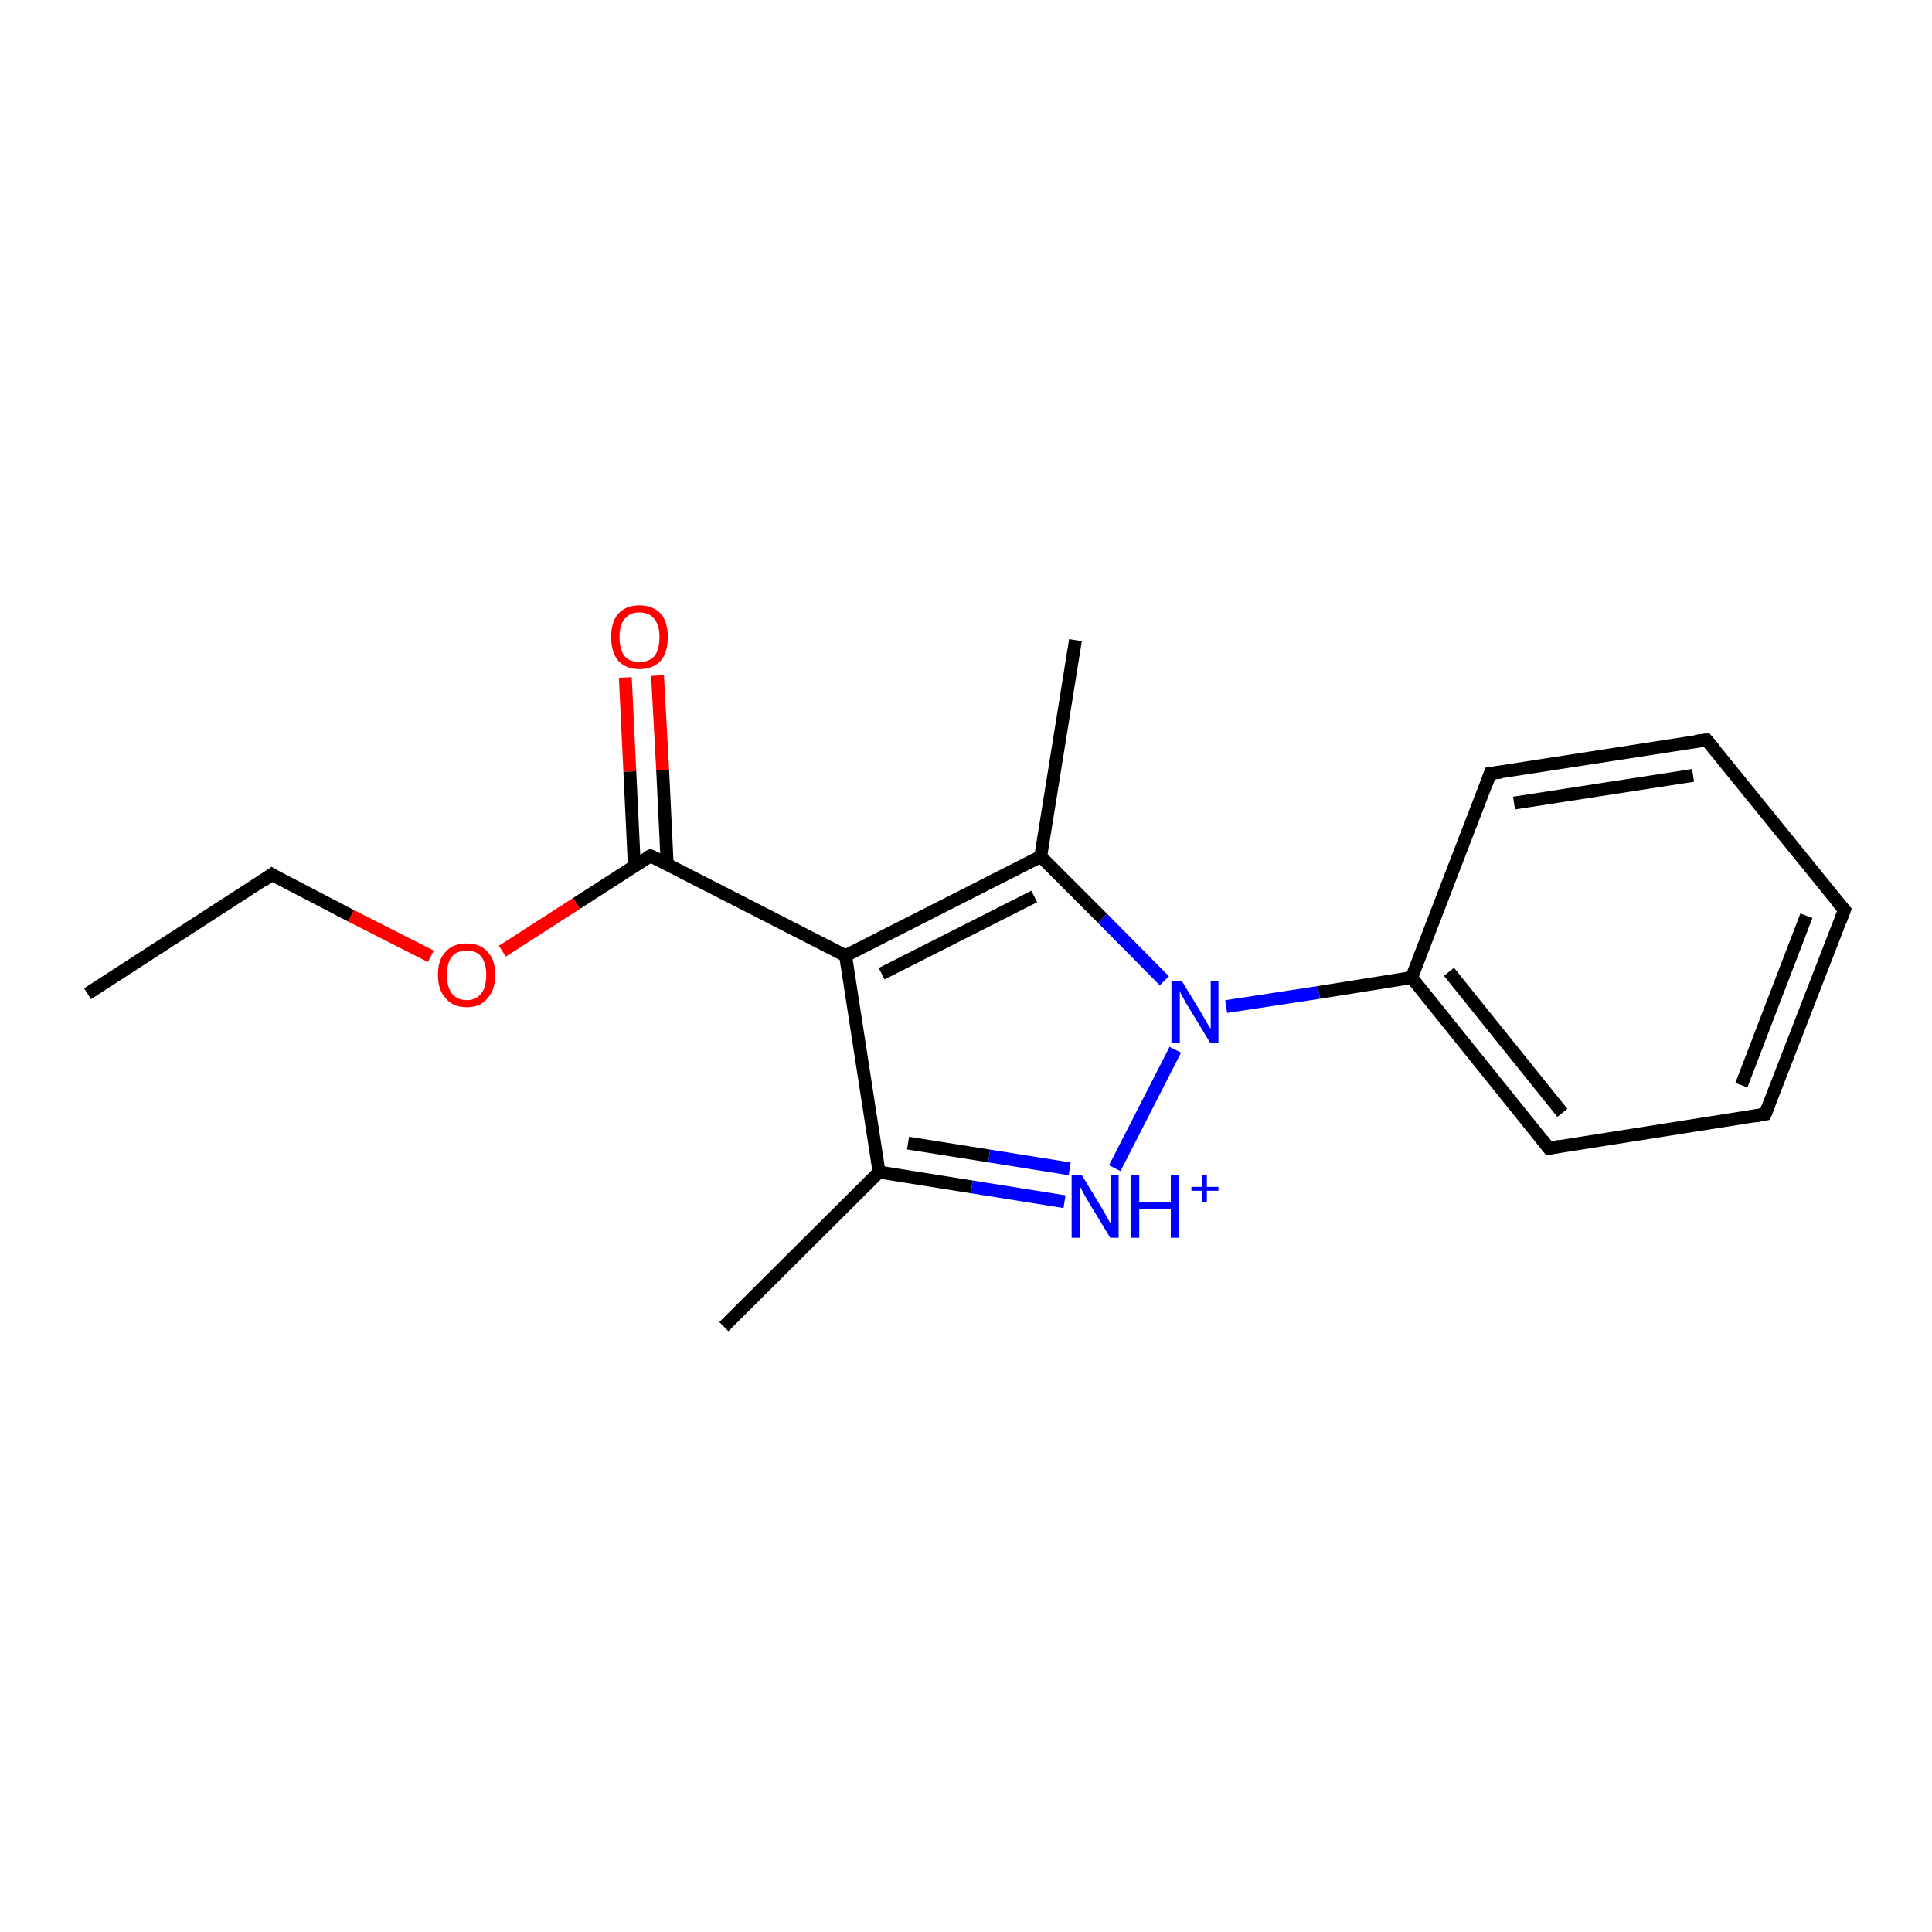 <?xml version='1.0' encoding='iso-8859-1'?>
<svg version='1.1' baseProfile='full'
              xmlns='http://www.w3.org/2000/svg'
                      xmlns:rdkit='http://www.rdkit.org/xml'
                      xmlns:xlink='http://www.w3.org/1999/xlink'
                  xml:space='preserve'
width='300px' height='300px' viewBox='0 0 300 300'>
<!-- END OF HEADER -->
<rect style='opacity:1.0;fill:#FFFFFF;stroke:none' width='300.0' height='300.0' x='0.0' y='0.0'> </rect>
<path class='bond-0 atom-0 atom-1' d='M 102.1,104.9 L 102.9,119.6' style='fill:none;fill-rule:evenodd;stroke:#FF0000;stroke-width:2.0px;stroke-linecap:butt;stroke-linejoin:miter;stroke-opacity:1' />
<path class='bond-0 atom-0 atom-1' d='M 102.9,119.6 L 103.6,134.2' style='fill:none;fill-rule:evenodd;stroke:#000000;stroke-width:2.0px;stroke-linecap:butt;stroke-linejoin:miter;stroke-opacity:1' />
<path class='bond-0 atom-0 atom-1' d='M 97.1,105.2 L 97.8,119.8' style='fill:none;fill-rule:evenodd;stroke:#FF0000;stroke-width:2.0px;stroke-linecap:butt;stroke-linejoin:miter;stroke-opacity:1' />
<path class='bond-0 atom-0 atom-1' d='M 97.8,119.8 L 98.5,134.5' style='fill:none;fill-rule:evenodd;stroke:#000000;stroke-width:2.0px;stroke-linecap:butt;stroke-linejoin:miter;stroke-opacity:1' />
<path class='bond-1 atom-1 atom-2' d='M 101.0,132.9 L 89.5,140.3' style='fill:none;fill-rule:evenodd;stroke:#000000;stroke-width:2.0px;stroke-linecap:butt;stroke-linejoin:miter;stroke-opacity:1' />
<path class='bond-1 atom-1 atom-2' d='M 89.5,140.3 L 78.0,147.7' style='fill:none;fill-rule:evenodd;stroke:#FF0000;stroke-width:2.0px;stroke-linecap:butt;stroke-linejoin:miter;stroke-opacity:1' />
<path class='bond-2 atom-2 atom-3' d='M 66.9,148.5 L 54.5,142.2' style='fill:none;fill-rule:evenodd;stroke:#FF0000;stroke-width:2.0px;stroke-linecap:butt;stroke-linejoin:miter;stroke-opacity:1' />
<path class='bond-2 atom-2 atom-3' d='M 54.5,142.2 L 42.2,135.8' style='fill:none;fill-rule:evenodd;stroke:#000000;stroke-width:2.0px;stroke-linecap:butt;stroke-linejoin:miter;stroke-opacity:1' />
<path class='bond-3 atom-3 atom-4' d='M 42.2,135.8 L 13.6,154.3' style='fill:none;fill-rule:evenodd;stroke:#000000;stroke-width:2.0px;stroke-linecap:butt;stroke-linejoin:miter;stroke-opacity:1' />
<path class='bond-4 atom-1 atom-5' d='M 101.0,132.9 L 131.3,148.4' style='fill:none;fill-rule:evenodd;stroke:#000000;stroke-width:2.0px;stroke-linecap:butt;stroke-linejoin:miter;stroke-opacity:1' />
<path class='bond-5 atom-5 atom-6' d='M 131.3,148.4 L 136.5,182.0' style='fill:none;fill-rule:evenodd;stroke:#000000;stroke-width:2.0px;stroke-linecap:butt;stroke-linejoin:miter;stroke-opacity:1' />
<path class='bond-6 atom-6 atom-7' d='M 136.5,182.0 L 150.9,184.3' style='fill:none;fill-rule:evenodd;stroke:#000000;stroke-width:2.0px;stroke-linecap:butt;stroke-linejoin:miter;stroke-opacity:1' />
<path class='bond-6 atom-6 atom-7' d='M 150.9,184.3 L 165.3,186.6' style='fill:none;fill-rule:evenodd;stroke:#0000FF;stroke-width:2.0px;stroke-linecap:butt;stroke-linejoin:miter;stroke-opacity:1' />
<path class='bond-6 atom-6 atom-7' d='M 141.0,177.5 L 153.6,179.5' style='fill:none;fill-rule:evenodd;stroke:#000000;stroke-width:2.0px;stroke-linecap:butt;stroke-linejoin:miter;stroke-opacity:1' />
<path class='bond-6 atom-6 atom-7' d='M 153.6,179.5 L 166.1,181.5' style='fill:none;fill-rule:evenodd;stroke:#0000FF;stroke-width:2.0px;stroke-linecap:butt;stroke-linejoin:miter;stroke-opacity:1' />
<path class='bond-7 atom-7 atom-8' d='M 173.1,181.4 L 182.5,163.0' style='fill:none;fill-rule:evenodd;stroke:#0000FF;stroke-width:2.0px;stroke-linecap:butt;stroke-linejoin:miter;stroke-opacity:1' />
<path class='bond-8 atom-8 atom-9' d='M 190.4,156.3 L 204.8,154.1' style='fill:none;fill-rule:evenodd;stroke:#0000FF;stroke-width:2.0px;stroke-linecap:butt;stroke-linejoin:miter;stroke-opacity:1' />
<path class='bond-8 atom-8 atom-9' d='M 204.8,154.1 L 219.2,151.8' style='fill:none;fill-rule:evenodd;stroke:#000000;stroke-width:2.0px;stroke-linecap:butt;stroke-linejoin:miter;stroke-opacity:1' />
<path class='bond-9 atom-9 atom-10' d='M 219.2,151.8 L 240.5,178.3' style='fill:none;fill-rule:evenodd;stroke:#000000;stroke-width:2.0px;stroke-linecap:butt;stroke-linejoin:miter;stroke-opacity:1' />
<path class='bond-9 atom-9 atom-10' d='M 225.0,150.9 L 242.6,172.8' style='fill:none;fill-rule:evenodd;stroke:#000000;stroke-width:2.0px;stroke-linecap:butt;stroke-linejoin:miter;stroke-opacity:1' />
<path class='bond-10 atom-10 atom-11' d='M 240.5,178.3 L 274.1,173.0' style='fill:none;fill-rule:evenodd;stroke:#000000;stroke-width:2.0px;stroke-linecap:butt;stroke-linejoin:miter;stroke-opacity:1' />
<path class='bond-11 atom-11 atom-12' d='M 274.1,173.0 L 286.4,141.3' style='fill:none;fill-rule:evenodd;stroke:#000000;stroke-width:2.0px;stroke-linecap:butt;stroke-linejoin:miter;stroke-opacity:1' />
<path class='bond-11 atom-11 atom-12' d='M 270.4,168.5 L 280.5,142.2' style='fill:none;fill-rule:evenodd;stroke:#000000;stroke-width:2.0px;stroke-linecap:butt;stroke-linejoin:miter;stroke-opacity:1' />
<path class='bond-12 atom-12 atom-13' d='M 286.4,141.3 L 265.0,114.9' style='fill:none;fill-rule:evenodd;stroke:#000000;stroke-width:2.0px;stroke-linecap:butt;stroke-linejoin:miter;stroke-opacity:1' />
<path class='bond-13 atom-13 atom-14' d='M 265.0,114.9 L 231.4,120.1' style='fill:none;fill-rule:evenodd;stroke:#000000;stroke-width:2.0px;stroke-linecap:butt;stroke-linejoin:miter;stroke-opacity:1' />
<path class='bond-13 atom-13 atom-14' d='M 262.9,120.4 L 235.1,124.7' style='fill:none;fill-rule:evenodd;stroke:#000000;stroke-width:2.0px;stroke-linecap:butt;stroke-linejoin:miter;stroke-opacity:1' />
<path class='bond-14 atom-8 atom-15' d='M 180.8,152.3 L 171.2,142.6' style='fill:none;fill-rule:evenodd;stroke:#0000FF;stroke-width:2.0px;stroke-linecap:butt;stroke-linejoin:miter;stroke-opacity:1' />
<path class='bond-14 atom-8 atom-15' d='M 171.2,142.6 L 161.6,133.0' style='fill:none;fill-rule:evenodd;stroke:#000000;stroke-width:2.0px;stroke-linecap:butt;stroke-linejoin:miter;stroke-opacity:1' />
<path class='bond-15 atom-15 atom-16' d='M 161.6,133.0 L 167.0,99.4' style='fill:none;fill-rule:evenodd;stroke:#000000;stroke-width:2.0px;stroke-linecap:butt;stroke-linejoin:miter;stroke-opacity:1' />
<path class='bond-16 atom-6 atom-17' d='M 136.5,182.0 L 112.4,206.0' style='fill:none;fill-rule:evenodd;stroke:#000000;stroke-width:2.0px;stroke-linecap:butt;stroke-linejoin:miter;stroke-opacity:1' />
<path class='bond-17 atom-14 atom-9' d='M 231.4,120.1 L 219.2,151.8' style='fill:none;fill-rule:evenodd;stroke:#000000;stroke-width:2.0px;stroke-linecap:butt;stroke-linejoin:miter;stroke-opacity:1' />
<path class='bond-18 atom-15 atom-5' d='M 161.6,133.0 L 131.3,148.4' style='fill:none;fill-rule:evenodd;stroke:#000000;stroke-width:2.0px;stroke-linecap:butt;stroke-linejoin:miter;stroke-opacity:1' />
<path class='bond-18 atom-15 atom-5' d='M 160.6,139.2 L 136.9,151.2' style='fill:none;fill-rule:evenodd;stroke:#000000;stroke-width:2.0px;stroke-linecap:butt;stroke-linejoin:miter;stroke-opacity:1' />
<path d='M 100.4,133.2 L 101.0,132.9 L 102.5,133.6' style='fill:none;stroke:#000000;stroke-width:2.0px;stroke-linecap:butt;stroke-linejoin:miter;stroke-opacity:1;' />
<path d='M 42.8,136.2 L 42.2,135.8 L 40.8,136.8' style='fill:none;stroke:#000000;stroke-width:2.0px;stroke-linecap:butt;stroke-linejoin:miter;stroke-opacity:1;' />
<path d='M 239.5,177.0 L 240.5,178.3 L 242.2,178.0' style='fill:none;stroke:#000000;stroke-width:2.0px;stroke-linecap:butt;stroke-linejoin:miter;stroke-opacity:1;' />
<path d='M 272.4,173.3 L 274.1,173.0 L 274.7,171.5' style='fill:none;stroke:#000000;stroke-width:2.0px;stroke-linecap:butt;stroke-linejoin:miter;stroke-opacity:1;' />
<path d='M 285.8,142.9 L 286.4,141.3 L 285.3,140.0' style='fill:none;stroke:#000000;stroke-width:2.0px;stroke-linecap:butt;stroke-linejoin:miter;stroke-opacity:1;' />
<path d='M 266.1,116.2 L 265.0,114.9 L 263.3,115.1' style='fill:none;stroke:#000000;stroke-width:2.0px;stroke-linecap:butt;stroke-linejoin:miter;stroke-opacity:1;' />
<path d='M 233.1,119.9 L 231.4,120.1 L 230.8,121.7' style='fill:none;stroke:#000000;stroke-width:2.0px;stroke-linecap:butt;stroke-linejoin:miter;stroke-opacity:1;' />
<path class='atom-0' d='M 94.9 98.9
Q 94.9 96.6, 96.0 95.3
Q 97.2 94.0, 99.3 94.0
Q 101.4 94.0, 102.6 95.3
Q 103.7 96.6, 103.7 98.9
Q 103.7 101.3, 102.6 102.6
Q 101.4 103.9, 99.3 103.9
Q 97.2 103.9, 96.0 102.6
Q 94.9 101.3, 94.9 98.9
M 99.3 102.8
Q 100.8 102.8, 101.6 101.9
Q 102.4 100.9, 102.4 98.9
Q 102.4 97.1, 101.6 96.1
Q 100.8 95.1, 99.3 95.1
Q 97.8 95.1, 97.0 96.1
Q 96.2 97.0, 96.2 98.9
Q 96.2 100.9, 97.0 101.9
Q 97.8 102.8, 99.3 102.8
' fill='#FF0000'/>
<path class='atom-2' d='M 68.0 151.4
Q 68.0 149.0, 69.2 147.8
Q 70.3 146.5, 72.5 146.5
Q 74.6 146.5, 75.7 147.8
Q 76.9 149.0, 76.9 151.4
Q 76.9 153.7, 75.7 155.0
Q 74.6 156.4, 72.5 156.4
Q 70.3 156.4, 69.2 155.0
Q 68.0 153.7, 68.0 151.4
M 72.5 155.3
Q 73.9 155.3, 74.7 154.3
Q 75.5 153.3, 75.5 151.4
Q 75.5 149.5, 74.7 148.5
Q 73.9 147.6, 72.5 147.6
Q 71.0 147.6, 70.2 148.5
Q 69.4 149.5, 69.4 151.4
Q 69.4 153.3, 70.2 154.3
Q 71.0 155.3, 72.5 155.3
' fill='#FF0000'/>
<path class='atom-7' d='M 168.0 182.5
L 171.1 187.6
Q 171.4 188.1, 171.9 189.0
Q 172.4 190.0, 172.5 190.0
L 172.5 182.5
L 173.7 182.5
L 173.7 192.2
L 172.4 192.2
L 169.0 186.6
Q 168.6 185.9, 168.2 185.2
Q 167.8 184.4, 167.7 184.2
L 167.7 192.2
L 166.4 192.2
L 166.4 182.5
L 168.0 182.5
' fill='#0000FF'/>
<path class='atom-7' d='M 175.6 182.5
L 176.9 182.5
L 176.9 186.6
L 181.8 186.6
L 181.8 182.5
L 183.1 182.5
L 183.1 192.2
L 181.8 192.2
L 181.8 187.7
L 176.9 187.7
L 176.9 192.2
L 175.6 192.2
L 175.6 182.5
' fill='#0000FF'/>
<path class='atom-7' d='M 185.0 184.3
L 186.7 184.3
L 186.7 182.5
L 187.4 182.5
L 187.4 184.3
L 189.2 184.3
L 189.2 184.9
L 187.4 184.9
L 187.4 186.7
L 186.7 186.7
L 186.7 184.9
L 185.0 184.9
L 185.0 184.3
' fill='#0000FF'/>
<path class='atom-8' d='M 183.5 152.3
L 186.6 157.4
Q 186.9 157.9, 187.4 158.8
Q 187.9 159.7, 188.0 159.7
L 188.0 152.3
L 189.2 152.3
L 189.2 161.9
L 187.9 161.9
L 184.5 156.3
Q 184.1 155.7, 183.7 154.9
Q 183.3 154.2, 183.2 153.9
L 183.2 161.9
L 181.9 161.9
L 181.9 152.3
L 183.5 152.3
' fill='#0000FF'/>
</svg>
